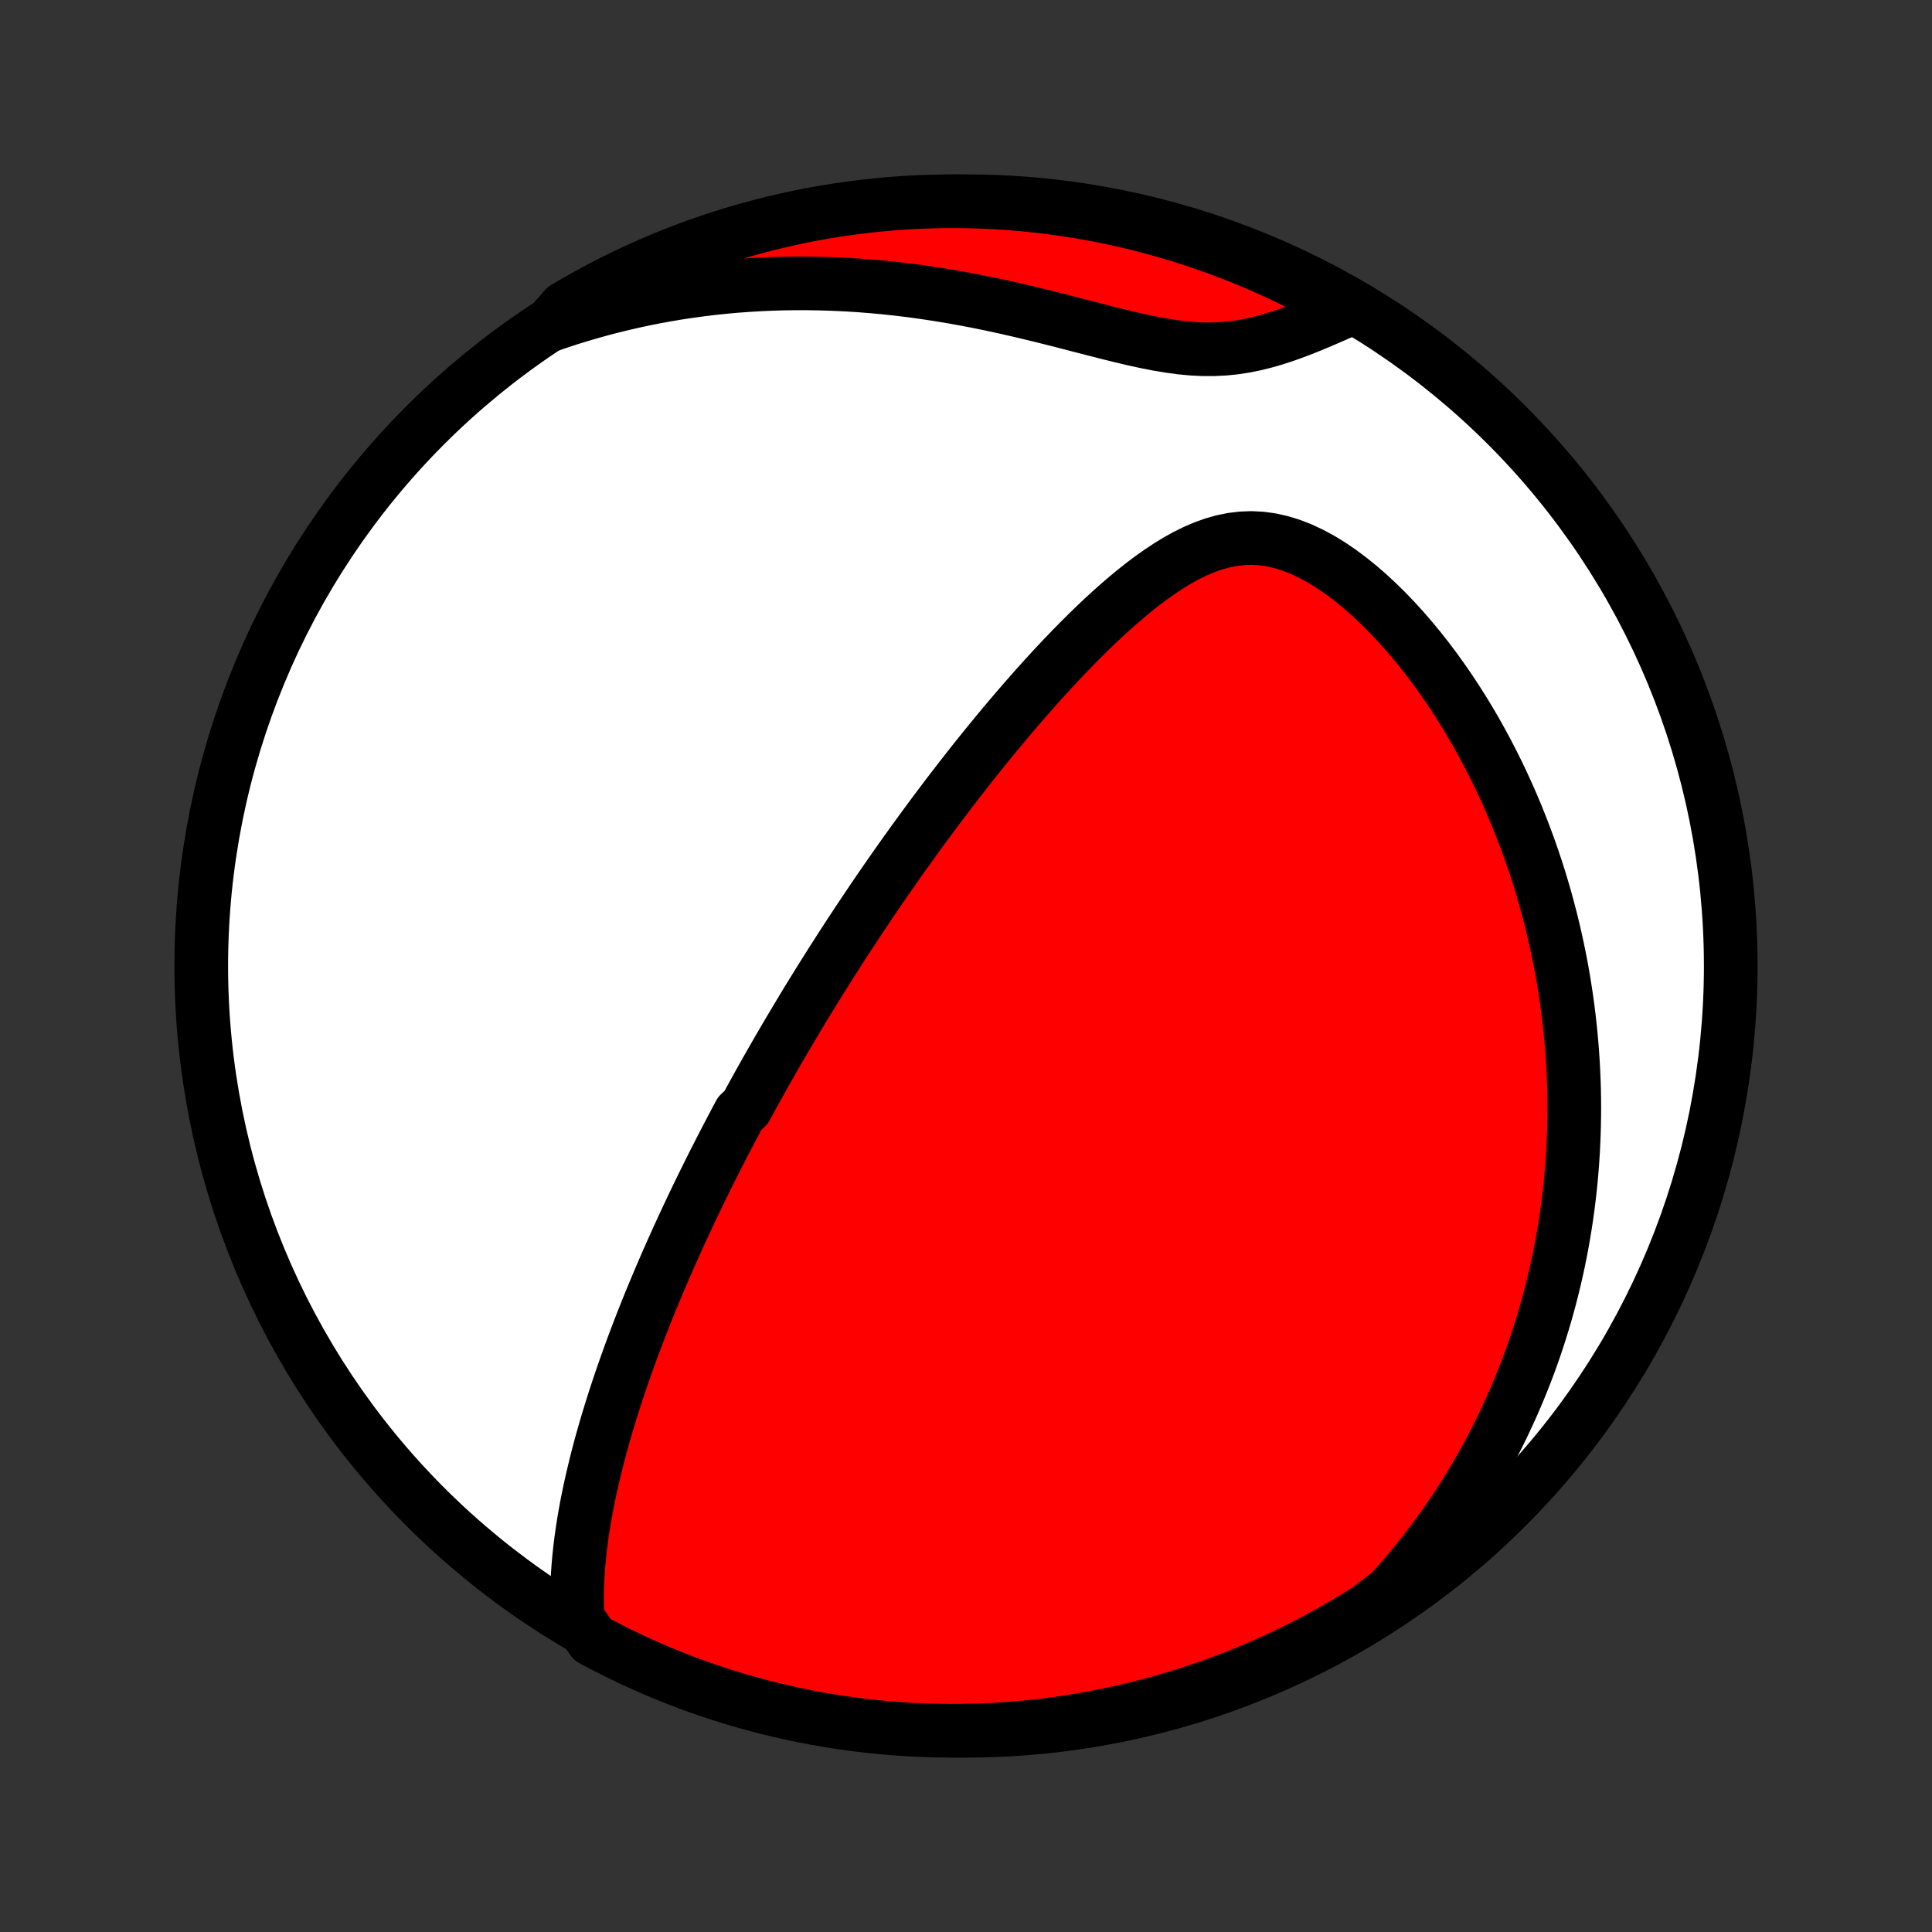 <?xml version="1.0" encoding="utf-8" standalone="no"?>
<!DOCTYPE svg PUBLIC "-//W3C//DTD SVG 1.1//EN"
  "http://www.w3.org/Graphics/SVG/1.1/DTD/svg11.dtd">
<!-- Created with matplotlib (http://matplotlib.org/) -->
<svg height="72pt" version="1.1" viewBox="0 0 72 72" width="72pt" xmlns="http://www.w3.org/2000/svg" xmlns:xlink="http://www.w3.org/1999/xlink">
 <rect x="0" y="0" width="72" height="72" fill="#333333" stroke="none"/>
 <defs>
  <style type="text/css">
*{stroke-linecap:butt;stroke-linejoin:round;}
  </style>
 </defs>
 <g id="figure_1">
  <g id="patch_1">
   <path d="
M0 72
L72 72
L72 0
L0 0
z
" style="fill:none;"/>
  </g>
  <g id="axes_1">
   <g id="PatchCollection_1">
    <defs>
     <path d="
M36 -7.5
C43.558 -7.5 50.808 -10.503 56.153 -15.848
C61.497 -21.192 64.5 -28.442 64.5 -36
C64.5 -43.558 61.497 -50.808 56.153 -56.153
C50.808 -61.497 43.558 -64.5 36 -64.5
C28.442 -64.5 21.192 -61.497 15.848 -56.153
C10.503 -50.808 7.5 -43.558 7.5 -36
C7.5 -28.442 10.503 -21.192 15.848 -15.848
C21.192 -10.503 28.442 -7.5 36 -7.5
z
" id="C0_0_a811fe30f3"/>
     <path d="
M21.528 -11.678
L21.512 -12.011
L21.505 -12.344
L21.506 -12.674
L21.515 -13.004
L21.532 -13.332
L21.555 -13.658
L21.585 -13.983
L21.62 -14.306
L21.66 -14.627
L21.705 -14.946
L21.755 -15.263
L21.809 -15.577
L21.866 -15.889
L21.928 -16.2
L21.992 -16.507
L22.06 -16.812
L22.131 -17.115
L22.204 -17.416
L22.279 -17.714
L22.357 -18.009
L22.437 -18.302
L22.519 -18.592
L22.603 -18.88
L22.689 -19.166
L22.776 -19.449
L22.864 -19.729
L22.954 -20.007
L23.045 -20.283
L23.137 -20.556
L23.23 -20.827
L23.325 -21.096
L23.42 -21.362
L23.516 -21.627
L23.613 -21.889
L23.711 -22.148
L23.809 -22.406
L23.908 -22.662
L24.008 -22.915
L24.108 -23.167
L24.209 -23.417
L24.311 -23.665
L24.413 -23.911
L24.515 -24.155
L24.618 -24.398
L24.722 -24.639
L24.825 -24.878
L24.93 -25.116
L25.034 -25.352
L25.14 -25.587
L25.245 -25.821
L25.351 -26.053
L25.457 -26.284
L25.564 -26.514
L25.672 -26.743
L25.779 -26.971
L25.887 -27.197
L25.996 -27.423
L26.105 -27.647
L26.214 -27.871
L26.324 -28.094
L26.434 -28.316
L26.545 -28.538
L26.657 -28.759
L26.769 -28.979
L26.881 -29.198
L26.994 -29.418
L27.108 -29.636
L27.222 -29.855
L27.337 -30.073
L27.452 -30.291
L27.568 -30.508
L27.803 -30.726
L27.921 -30.943
L28.04 -31.16
L28.16 -31.378
L28.28 -31.595
L28.402 -31.812
L28.524 -32.03
L28.648 -32.248
L28.772 -32.466
L28.897 -32.684
L29.024 -32.903
L29.151 -33.122
L29.279 -33.341
L29.409 -33.561
L29.54 -33.782
L29.672 -34.003
L29.805 -34.225
L29.939 -34.448
L30.075 -34.672
L30.212 -34.896
L30.351 -35.121
L30.491 -35.347
L30.633 -35.574
L30.776 -35.802
L30.92 -36.032
L31.067 -36.262
L31.215 -36.493
L31.364 -36.726
L31.516 -36.96
L31.669 -37.196
L31.825 -37.432
L31.982 -37.67
L32.142 -37.91
L32.303 -38.151
L32.466 -38.393
L32.632 -38.637
L32.8 -38.883
L32.97 -39.13
L33.143 -39.379
L33.318 -39.63
L33.495 -39.882
L33.675 -40.136
L33.858 -40.392
L34.043 -40.65
L34.231 -40.909
L34.422 -41.17
L34.616 -41.433
L34.812 -41.698
L35.011 -41.964
L35.214 -42.233
L35.419 -42.502
L35.628 -42.774
L35.84 -43.047
L36.055 -43.322
L36.273 -43.599
L36.495 -43.877
L36.72 -44.156
L36.949 -44.437
L37.181 -44.719
L37.416 -45.002
L37.655 -45.285
L37.898 -45.57
L38.144 -45.855
L38.394 -46.141
L38.647 -46.426
L38.904 -46.712
L39.165 -46.997
L39.43 -47.282
L39.698 -47.566
L39.971 -47.848
L40.246 -48.128
L40.526 -48.407
L40.81 -48.682
L41.097 -48.954
L41.389 -49.222
L41.684 -49.485
L41.983 -49.742
L42.286 -49.993
L42.593 -50.236
L42.905 -50.47
L43.221 -50.693
L43.541 -50.905
L43.865 -51.104
L44.195 -51.287
L44.529 -51.452
L44.868 -51.598
L45.212 -51.722
L45.561 -51.821
L45.915 -51.894
L46.273 -51.937
L46.636 -51.951
L47.002 -51.932
L47.37 -51.881
L47.741 -51.798
L48.112 -51.684
L48.483 -51.54
L48.853 -51.367
L49.221 -51.169
L49.586 -50.946
L49.946 -50.701
L50.301 -50.436
L50.651 -50.154
L50.995 -49.856
L51.332 -49.543
L51.662 -49.219
L51.984 -48.883
L52.299 -48.537
L52.605 -48.183
L52.904 -47.822
L53.194 -47.454
L53.475 -47.08
L53.748 -46.701
L54.012 -46.319
L54.268 -45.932
L54.515 -45.543
L54.753 -45.152
L54.983 -44.759
L55.204 -44.364
L55.417 -43.968
L55.622 -43.572
L55.819 -43.176
L56.007 -42.78
L56.188 -42.384
L56.361 -41.989
L56.526 -41.594
L56.684 -41.201
L56.835 -40.809
L56.978 -40.419
L57.114 -40.03
L57.244 -39.643
L57.367 -39.258
L57.483 -38.875
L57.593 -38.494
L57.696 -38.115
L57.794 -37.738
L57.886 -37.364
L57.971 -36.992
L58.051 -36.623
L58.126 -36.256
L58.196 -35.891
L58.26 -35.529
L58.318 -35.169
L58.372 -34.812
L58.421 -34.458
L58.466 -34.105
L58.505 -33.755
L58.54 -33.408
L58.571 -33.063
L58.597 -32.72
L58.619 -32.38
L58.637 -32.042
L58.651 -31.706
L58.661 -31.373
L58.667 -31.041
L58.669 -30.712
L58.667 -30.384
L58.661 -30.059
L58.652 -29.736
L58.639 -29.415
L58.623 -29.095
L58.603 -28.777
L58.58 -28.462
L58.553 -28.147
L58.523 -27.835
L58.489 -27.524
L58.452 -27.214
L58.412 -26.906
L58.368 -26.6
L58.321 -26.295
L58.271 -25.991
L58.218 -25.688
L58.161 -25.387
L58.101 -25.086
L58.038 -24.787
L57.971 -24.489
L57.901 -24.192
L57.828 -23.896
L57.752 -23.6
L57.672 -23.306
L57.589 -23.012
L57.502 -22.719
L57.412 -22.427
L57.319 -22.135
L57.222 -21.844
L57.121 -21.553
L57.017 -21.263
L56.909 -20.973
L56.797 -20.684
L56.682 -20.395
L56.563 -20.106
L56.44 -19.818
L56.313 -19.53
L56.181 -19.242
L56.046 -18.954
L55.907 -18.667
L55.763 -18.379
L55.615 -18.092
L55.462 -17.805
L55.305 -17.517
L55.142 -17.23
L54.975 -16.943
L54.804 -16.656
L54.627 -16.369
L54.444 -16.081
L54.257 -15.794
L54.064 -15.507
L53.865 -15.22
L53.661 -14.933
L53.45 -14.646
L53.234 -14.359
L53.011 -14.072
L52.782 -13.785
L52.545 -13.499
L52.303 -13.213
L52.053 -12.927
L51.796 -12.641
L51.416 -12.356
L50.995 -12.029
L50.57 -11.764
L50.14 -11.506
L49.706 -11.255
L49.268 -11.012
L48.826 -10.777
L48.38 -10.549
L47.93 -10.329
L47.476 -10.117
L47.019 -9.913
L46.559 -9.716
L46.095 -9.528
L45.629 -9.348
L45.159 -9.176
L44.687 -9.012
L44.212 -8.856
L43.734 -8.709
L43.254 -8.569
L42.772 -8.439
L42.288 -8.316
L41.802 -8.202
L41.314 -8.097
L40.824 -8
L40.333 -7.911
L39.841 -7.831
L39.348 -7.76
L38.853 -7.697
L38.358 -7.643
L37.862 -7.598
L37.365 -7.561
L36.868 -7.533
L36.371 -7.513
L35.873 -7.502
L35.376 -7.5
L34.879 -7.507
L34.382 -7.522
L33.886 -7.546
L33.39 -7.579
L32.895 -7.62
L32.401 -7.67
L31.908 -7.728
L31.417 -7.795
L30.927 -7.871
L30.438 -7.955
L29.951 -8.048
L29.466 -8.149
L28.983 -8.259
L28.502 -8.377
L28.023 -8.504
L27.547 -8.639
L27.073 -8.783
L26.602 -8.934
L26.134 -9.094
L25.669 -9.262
L25.206 -9.439
L24.748 -9.623
L24.293 -9.815
L23.841 -10.016
L23.393 -10.224
L22.949 -10.44
L22.509 -10.664
L22.072 -10.896
z
" id="C0_1_fe8850f23d"/>
     <path d="
M20.498 -59.883
L20.869 -60.009
L21.244 -60.131
L21.623 -60.248
L22.006 -60.36
L22.394 -60.468
L22.786 -60.571
L23.183 -60.668
L23.584 -60.761
L23.989 -60.848
L24.399 -60.93
L24.814 -61.006
L25.233 -61.077
L25.657 -61.141
L26.085 -61.2
L26.517 -61.253
L26.954 -61.299
L27.395 -61.34
L27.841 -61.373
L28.291 -61.4
L28.745 -61.42
L29.204 -61.434
L29.666 -61.44
L30.132 -61.439
L30.602 -61.431
L31.075 -61.416
L31.552 -61.393
L32.032 -61.363
L32.515 -61.325
L33.001 -61.28
L33.489 -61.227
L33.979 -61.167
L34.472 -61.099
L34.965 -61.024
L35.461 -60.942
L35.957 -60.853
L36.453 -60.758
L36.95 -60.656
L37.446 -60.549
L37.941 -60.436
L38.434 -60.319
L38.926 -60.199
L39.415 -60.076
L39.901 -59.951
L40.382 -59.826
L40.86 -59.703
L41.332 -59.582
L41.798 -59.467
L42.257 -59.359
L42.709 -59.261
L43.153 -59.174
L43.589 -59.101
L44.015 -59.044
L44.432 -59.005
L44.839 -58.985
L45.237 -58.985
L45.626 -59.004
L46.005 -59.042
L46.377 -59.099
L46.74 -59.171
L47.096 -59.258
L47.446 -59.357
L47.79 -59.467
L48.128 -59.585
L48.461 -59.71
L48.789 -59.84
L49.113 -59.974
L49.433 -60.111
L49.749 -60.249
L50.061 -60.387
L49.976 -60.525
L49.541 -60.838
L49.101 -61.078
L48.657 -61.31
L48.209 -61.535
L47.758 -61.752
L47.303 -61.961
L46.845 -62.163
L46.383 -62.356
L45.919 -62.541
L45.451 -62.718
L44.98 -62.887
L44.507 -63.048
L44.031 -63.201
L43.552 -63.345
L43.071 -63.481
L42.589 -63.609
L42.104 -63.728
L41.617 -63.839
L41.128 -63.941
L40.638 -64.035
L40.147 -64.12
L39.654 -64.197
L39.16 -64.265
L38.665 -64.324
L38.17 -64.375
L37.673 -64.417
L37.177 -64.451
L36.68 -64.476
L36.182 -64.492
L35.685 -64.499
L35.188 -64.498
L34.69 -64.488
L34.194 -64.47
L33.698 -64.443
L33.202 -64.407
L32.708 -64.362
L32.214 -64.309
L31.722 -64.247
L31.231 -64.177
L30.741 -64.098
L30.253 -64.011
L29.767 -63.914
L29.282 -63.81
L28.8 -63.697
L28.32 -63.575
L27.842 -63.446
L27.366 -63.307
L26.894 -63.161
L26.424 -63.006
L25.957 -62.843
L25.493 -62.672
L25.032 -62.492
L24.575 -62.305
L24.121 -62.11
L23.67 -61.906
L23.224 -61.695
L22.781 -61.476
L22.343 -61.249
L21.908 -61.014
L21.478 -60.772
L21.052 -60.523
z
" id="C0_2_9b46a49c49"/>
    </defs>
    <g clip-path="url(#p1bffca34e9)">
     <use style="fill:#ffffff;stroke:#000000;stroke-width:2.0;" x="0.0" xlink:href="#C0_0_a811fe30f3" y="72.0"/>
    </g>
    <g clip-path="url(#p1bffca34e9)">
     <use style="fill:#ff0000;stroke:#000000;stroke-width:2.0;" x="0.0" xlink:href="#C0_1_fe8850f23d" y="72.0"/>
    </g>
    <g clip-path="url(#p1bffca34e9)">
     <use style="fill:#ff0000;stroke:#000000;stroke-width:2.0;" x="0.0" xlink:href="#C0_2_9b46a49c49" y="72.0"/>
    </g>
   </g>
  </g>
 </g>
 <defs>
  <clipPath id="p1bffca34e9">
   <rect height="72.0" width="72.0" x="0.0" y="0.0"/>
  </clipPath>
 </defs>
</svg>

